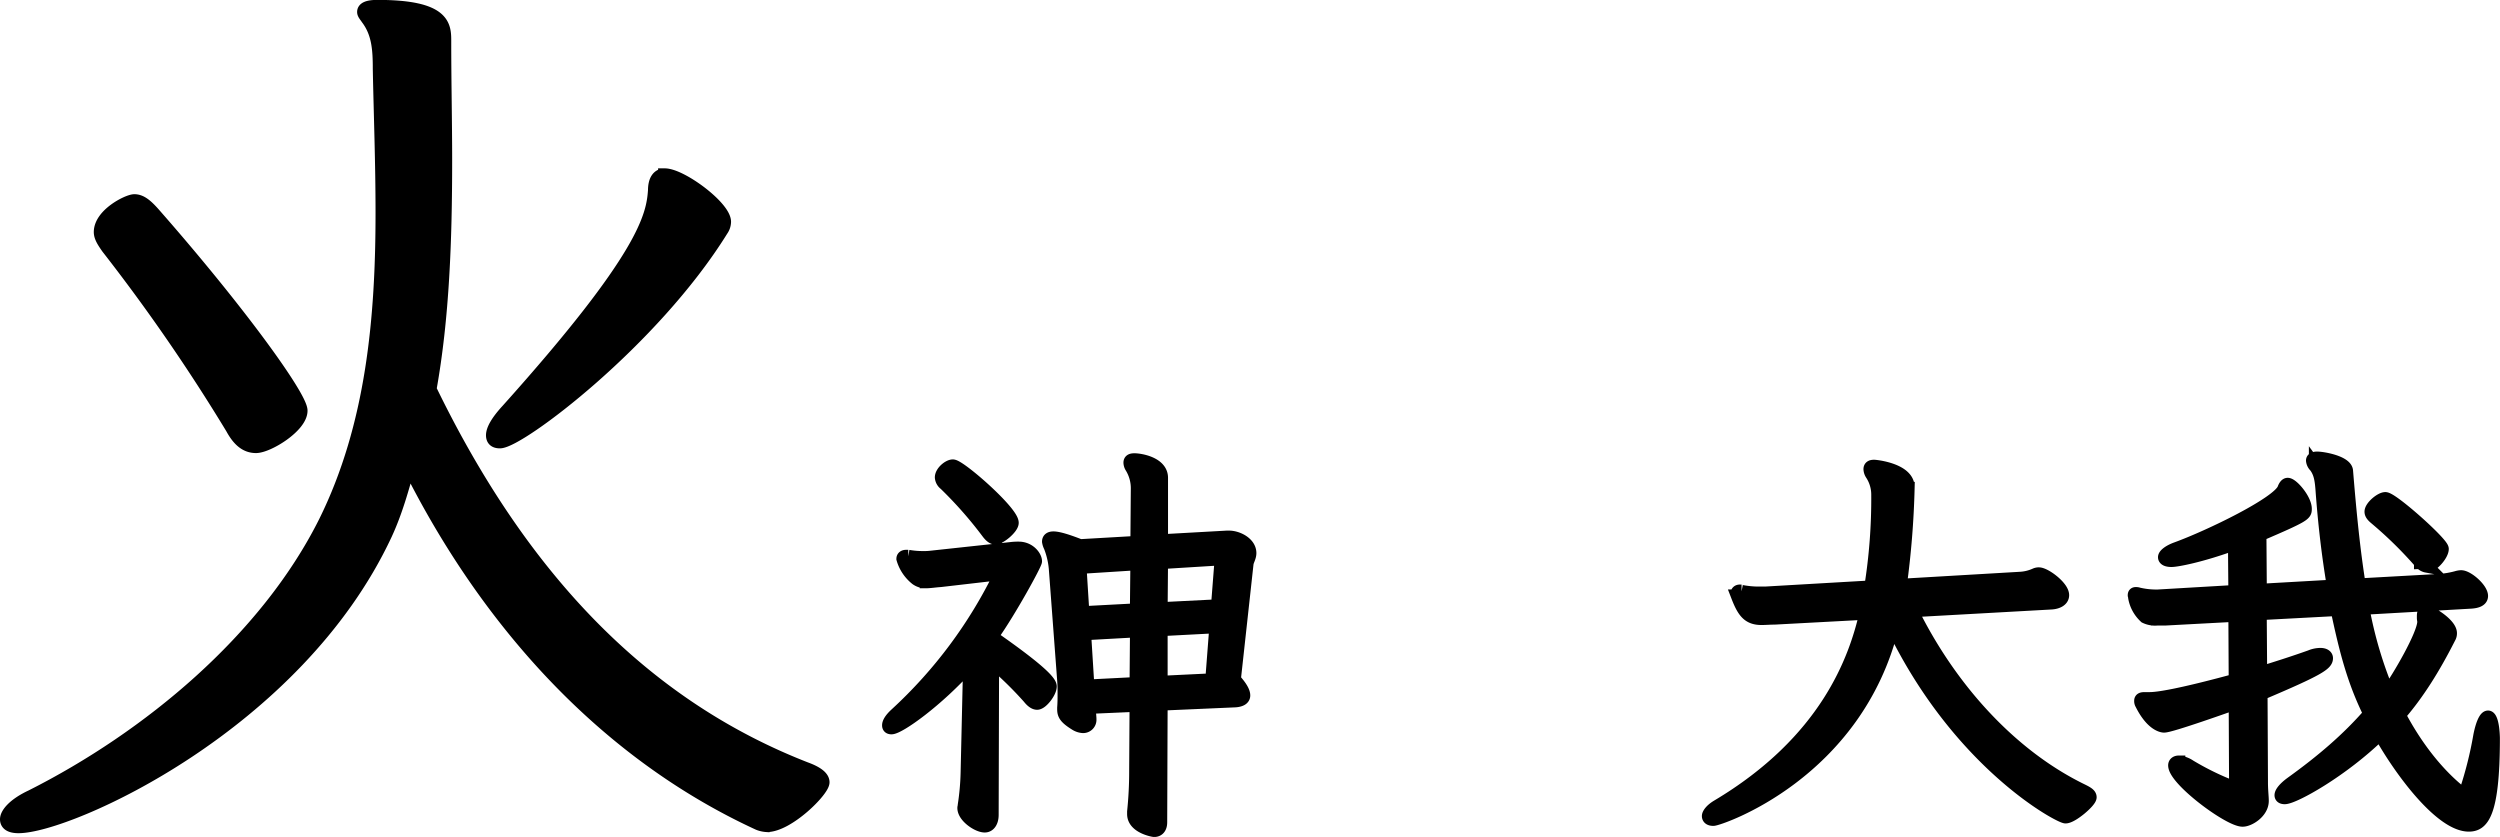 <svg xmlns="http://www.w3.org/2000/svg" viewBox="0 0 763.9 255.73"><defs><style>.cls-1{stroke:#000;stroke-miterlimit:10;stroke-width:4px;}</style></defs><g id="レイヤー_2" data-name="レイヤー 2"><g id="キャラページ"><path class="cls-1" d="M117.88,163.16c-27.29,58.5-97,89.43-112.22,89.43-2.54,0-3.66-.84-3.66-2.25,0-1.68,2.25-4.5,7.59-7,35.72-18,71.72-47.81,89.72-83.81C113.94,130,116.75,96.78,116.75,65c0-15.19-.56-29.81-.84-43.88,0-5.9-.29-11-3.66-15.46-.56-.85-1.13-1.41-1.13-2,0-1.13,1.41-1.69,4.22-1.69,20.54,0,20.54,5.91,20.54,10.69,0,12.37.28,24.47.28,36.28,0,24.47-.85,48.09-4.78,70,27.84,57.38,65,96.47,114.74,115.88,3.1,1.12,5.35,2.53,5.35,4.21,0,2.53-10.69,13.22-17.16,13.22a8.24,8.24,0,0,1-2.53-.56c-47-21.66-83-61.59-106.87-109.41C122.94,149.38,121,156.41,117.88,163.16ZM78.22,136.44c-3.1,0-5.34-2-7.31-5.63a568.69,568.69,0,0,0-38-55.12c-1.41-2-2.25-3.38-2.25-4.78,0-5.35,8.43-9.57,10.4-9.57s3.66,1.41,5.91,3.94c26.44,30.1,45,56,45,60.19C92,130.25,81.88,136.44,78.22,136.44Zm124.87-83c5.07,0,18.29,9.84,18.29,14.34a4.54,4.54,0,0,1-.85,2.53c-21.09,34-61.87,64.69-67.78,64.69-1.41,0-2.25-.56-2.25-2,0-1.68,1.41-4.22,4.5-7.59,42.19-47,44.44-59.35,45-67.22C200,55.16,201.12,53.47,203.09,53.47Z"/><path class="cls-1" d="M296.28,203c-10,11.25-21.63,19.38-23.88,19.38-.62,0-.87-.25-.87-.75,0-.75.62-1.88,2.25-3.38a143.27,143.27,0,0,0,32-43l-18.38,2.13c-1.75.12-3.25.37-4.37.37a4.76,4.76,0,0,1-3-.87,12.17,12.17,0,0,1-4.13-6.13c0-.5.38-.75,1-.75h.63a25.1,25.1,0,0,0,4.5.38,17.69,17.69,0,0,0,2.62-.13l24.25-2.62a17.05,17.05,0,0,1,2.38-.13c3.25,0,5.12,2.63,5.12,4,0,.88-7.87,15.25-13.12,22.63v.62c15.62,10.88,17.62,13.88,17.62,15,0,1.75-2.62,5.13-4,5.13-.75,0-1.62-.63-2.5-1.75a114,114,0,0,0-11.12-10.88L303.15,249c0,2-.87,3.38-2.25,3.38-2.12,0-6.37-2.88-6.37-5.5,0-.25.12-.5.12-.88a77.44,77.44,0,0,0,.88-10.12Zm7.87-38.62c-.87,0-1.62-.75-2.37-1.75a125.87,125.87,0,0,0-13-14.75,2.8,2.8,0,0,1-1.13-2c0-1.63,2.25-3.5,3.5-3.5,2.13,0,18.13,14,18.13,17.37C309.28,161.23,305.65,164.36,304.15,164.36ZM346.4,248a120.29,120.29,0,0,0,.63-12.37l.12-20.13-14.37.63.25,3.37v.25A2.07,2.07,0,0,1,330.9,222a4.78,4.78,0,0,1-2.25-.75c-3-1.87-3.62-2.87-3.62-4.5v-.5c.12-1.62.12-2.87.12-4.5,0-1.12,0-2.37-.12-3.87l-2.5-33.38a24.56,24.56,0,0,0-1.63-7.5,5.09,5.09,0,0,1-.5-1.5c0-.75.5-1.12,1.5-1.12,1.38,0,4,.75,8.13,2.37l17.37-1,.13-16.25a12.36,12.36,0,0,0-1.88-6.87,2.8,2.8,0,0,1-.37-1.25c0-.63.37-.88,1.37-.88,1.63,0,8.25,1,8.25,5.5v19.25l20-1.12h.63c2.62,0,6.37,1.87,6.37,4.87,0,1.25-.75,2.25-.87,3.25l-3.88,35.38c2.13,2.37,2.88,3.87,2.88,4.87s-1,1.5-2.5,1.63l-22.75,1-.13,36.12c0,1.63-.75,2.5-2,2.5-.12,0-6.25-1-6.25-5Zm1-75.75L330,173.36l.87,13.87,16.38-.87Zm-.12,20.5-15.88.88,1,16,14.75-.75Zm25.87-22-18.25,1.13L354.78,186l17.25-.87Zm-1.62,20.75-16.75.88v16.12l15.5-.75Z"/><path class="cls-1" d="M584.15,186.61c11.38,23.12,29.75,44.12,52.25,55,1.5.75,2.25,1.25,2.25,2,0,1.25-5.5,6-7.5,6-1.75,0-32.62-16.25-52.87-58.38-11,45.13-53,59.13-54.75,59.13-1,0-1.5-.38-1.5-1s.87-1.88,2.75-3c33.37-19.88,42.12-44.88,45.37-59l-28,1.5c-1.37,0-2.75.12-3.87.12-4,0-5.5-2-7.38-6.87a1.64,1.64,0,0,1-.12-.75c0-.38.25-.75.87-.75.13,0,.25.12.5.12a28.2,28.2,0,0,0,5.63.5h1.62l32.25-1.87a171.59,171.59,0,0,0,2.13-28.25,11.46,11.46,0,0,0-1.88-6.25,3.06,3.06,0,0,1-.5-1.5c0-.63.38-.88,1.25-.88.5,0,10.38,1,10.38,6.38v.37a268.5,268.5,0,0,1-2.38,29.63L617,176.73a13.06,13.06,0,0,0,4.87-1.12,2.45,2.45,0,0,1,1.13-.25c1.87,0,7.25,4,7.25,6.5,0,1.5-1.63,2.25-3.38,2.37Z"/><path class="cls-1" d="M722,185.86a126.14,126.14,0,0,0,7.62,25.75c3.38-4.63,11-17.75,11-21.63,0-.37-.12-.75-.12-1.12v-.63c0-.75.12-1.25.87-1.25,1.13,0,7.38,3.75,7.38,6.5a2.55,2.55,0,0,1-.38,1.38c-4.75,9.37-9.62,17.12-15.25,23.62,4.88,9.25,11.25,17.63,18.5,23.5a1.48,1.48,0,0,0,1,.5c.38,0,.63-.25.88-.75a116.88,116.88,0,0,0,4.25-17c.75-3.75,1.75-5.62,2.5-5.62s1.5,2.12,1.62,6.37c0,23.63-3.5,26.63-7.5,26.63-8.37,0-20.62-16.25-27.12-27.88-11.63,11.38-26.38,19.5-29.13,19.5-.75,0-1.12-.25-1.12-.75,0-.75,1-2.12,3.25-3.75,9.37-6.75,17.12-13.37,23.87-21.12-4.87-9.88-7.25-18.88-10-31.88l-23.5,1.25.13,18.13c4.87-1.5,10-3.13,15.25-5a8,8,0,0,1,3-.63c1.25,0,1.87.5,1.87,1.13,0,1.75-2.25,3.37-20,10.87l.13,27c0,2.63.25,4.38.25,5.75,0,3.38-4,5.88-6,5.88-4.13,0-20.75-12.38-20.75-16.75,0-.63.5-1,1.25-1a7.41,7.41,0,0,1,3.37,1.25,84.65,84.65,0,0,0,14,6.75l-.12-26c-2.13.75-19.63,7-21.75,7-.13,0-3.5,0-6.88-6.75a1.69,1.69,0,0,1-.25-1c0-.5.38-.63,1.25-.63h1.5c2.38,0,8.63-.87,26.13-5.62L682.9,188l-21.12,1.13h-2.5a6.94,6.94,0,0,1-3.75-.63,10.62,10.62,0,0,1-3.25-5.87,4.08,4.08,0,0,0-.13-.75c0-.38.13-.5.5-.5a2.25,2.25,0,0,1,.75.12,23.52,23.52,0,0,0,5,.63h1l23.5-1.38-.12-14.62c-10.25,3.75-17.63,5.12-19.25,5.12-1.38,0-2.13-.37-2.13-1s1.25-1.75,3.63-2.62c10-3.63,31.5-14,32.87-18.38.25-.62.63-1.25,1.13-1.25,1.37,0,5.37,4.63,5.37,7.5,0,1.63-.12,2-13.87,7.88l.12,17L713,179.11c-1.63-9.63-2.75-19.38-3.5-29.75-.25-3.13-.63-5-2-6.88a2.82,2.82,0,0,1-.88-1.75c0-.5.5-.75,1.38-.75,1.87,0,8.75,1.25,9,3.88,1.12,13.75,2.25,24.75,3.87,34.87l24.63-1.37a27.92,27.92,0,0,0,5.12-.88,5.57,5.57,0,0,1,1.38-.25c2,0,6.25,3.75,6.25,5.88,0,1.25-1.38,1.75-3.25,1.87Zm17.62-14a123.88,123.88,0,0,0-13.75-13.5c-.75-.63-1.37-1.25-1.37-2,0-1.5,3-4,4.37-4,2.13,0,17.38,13.62,17.38,15.37s-3,5.25-4.75,5.25A3.06,3.06,0,0,1,739.65,171.86Z"/></g></g></svg>